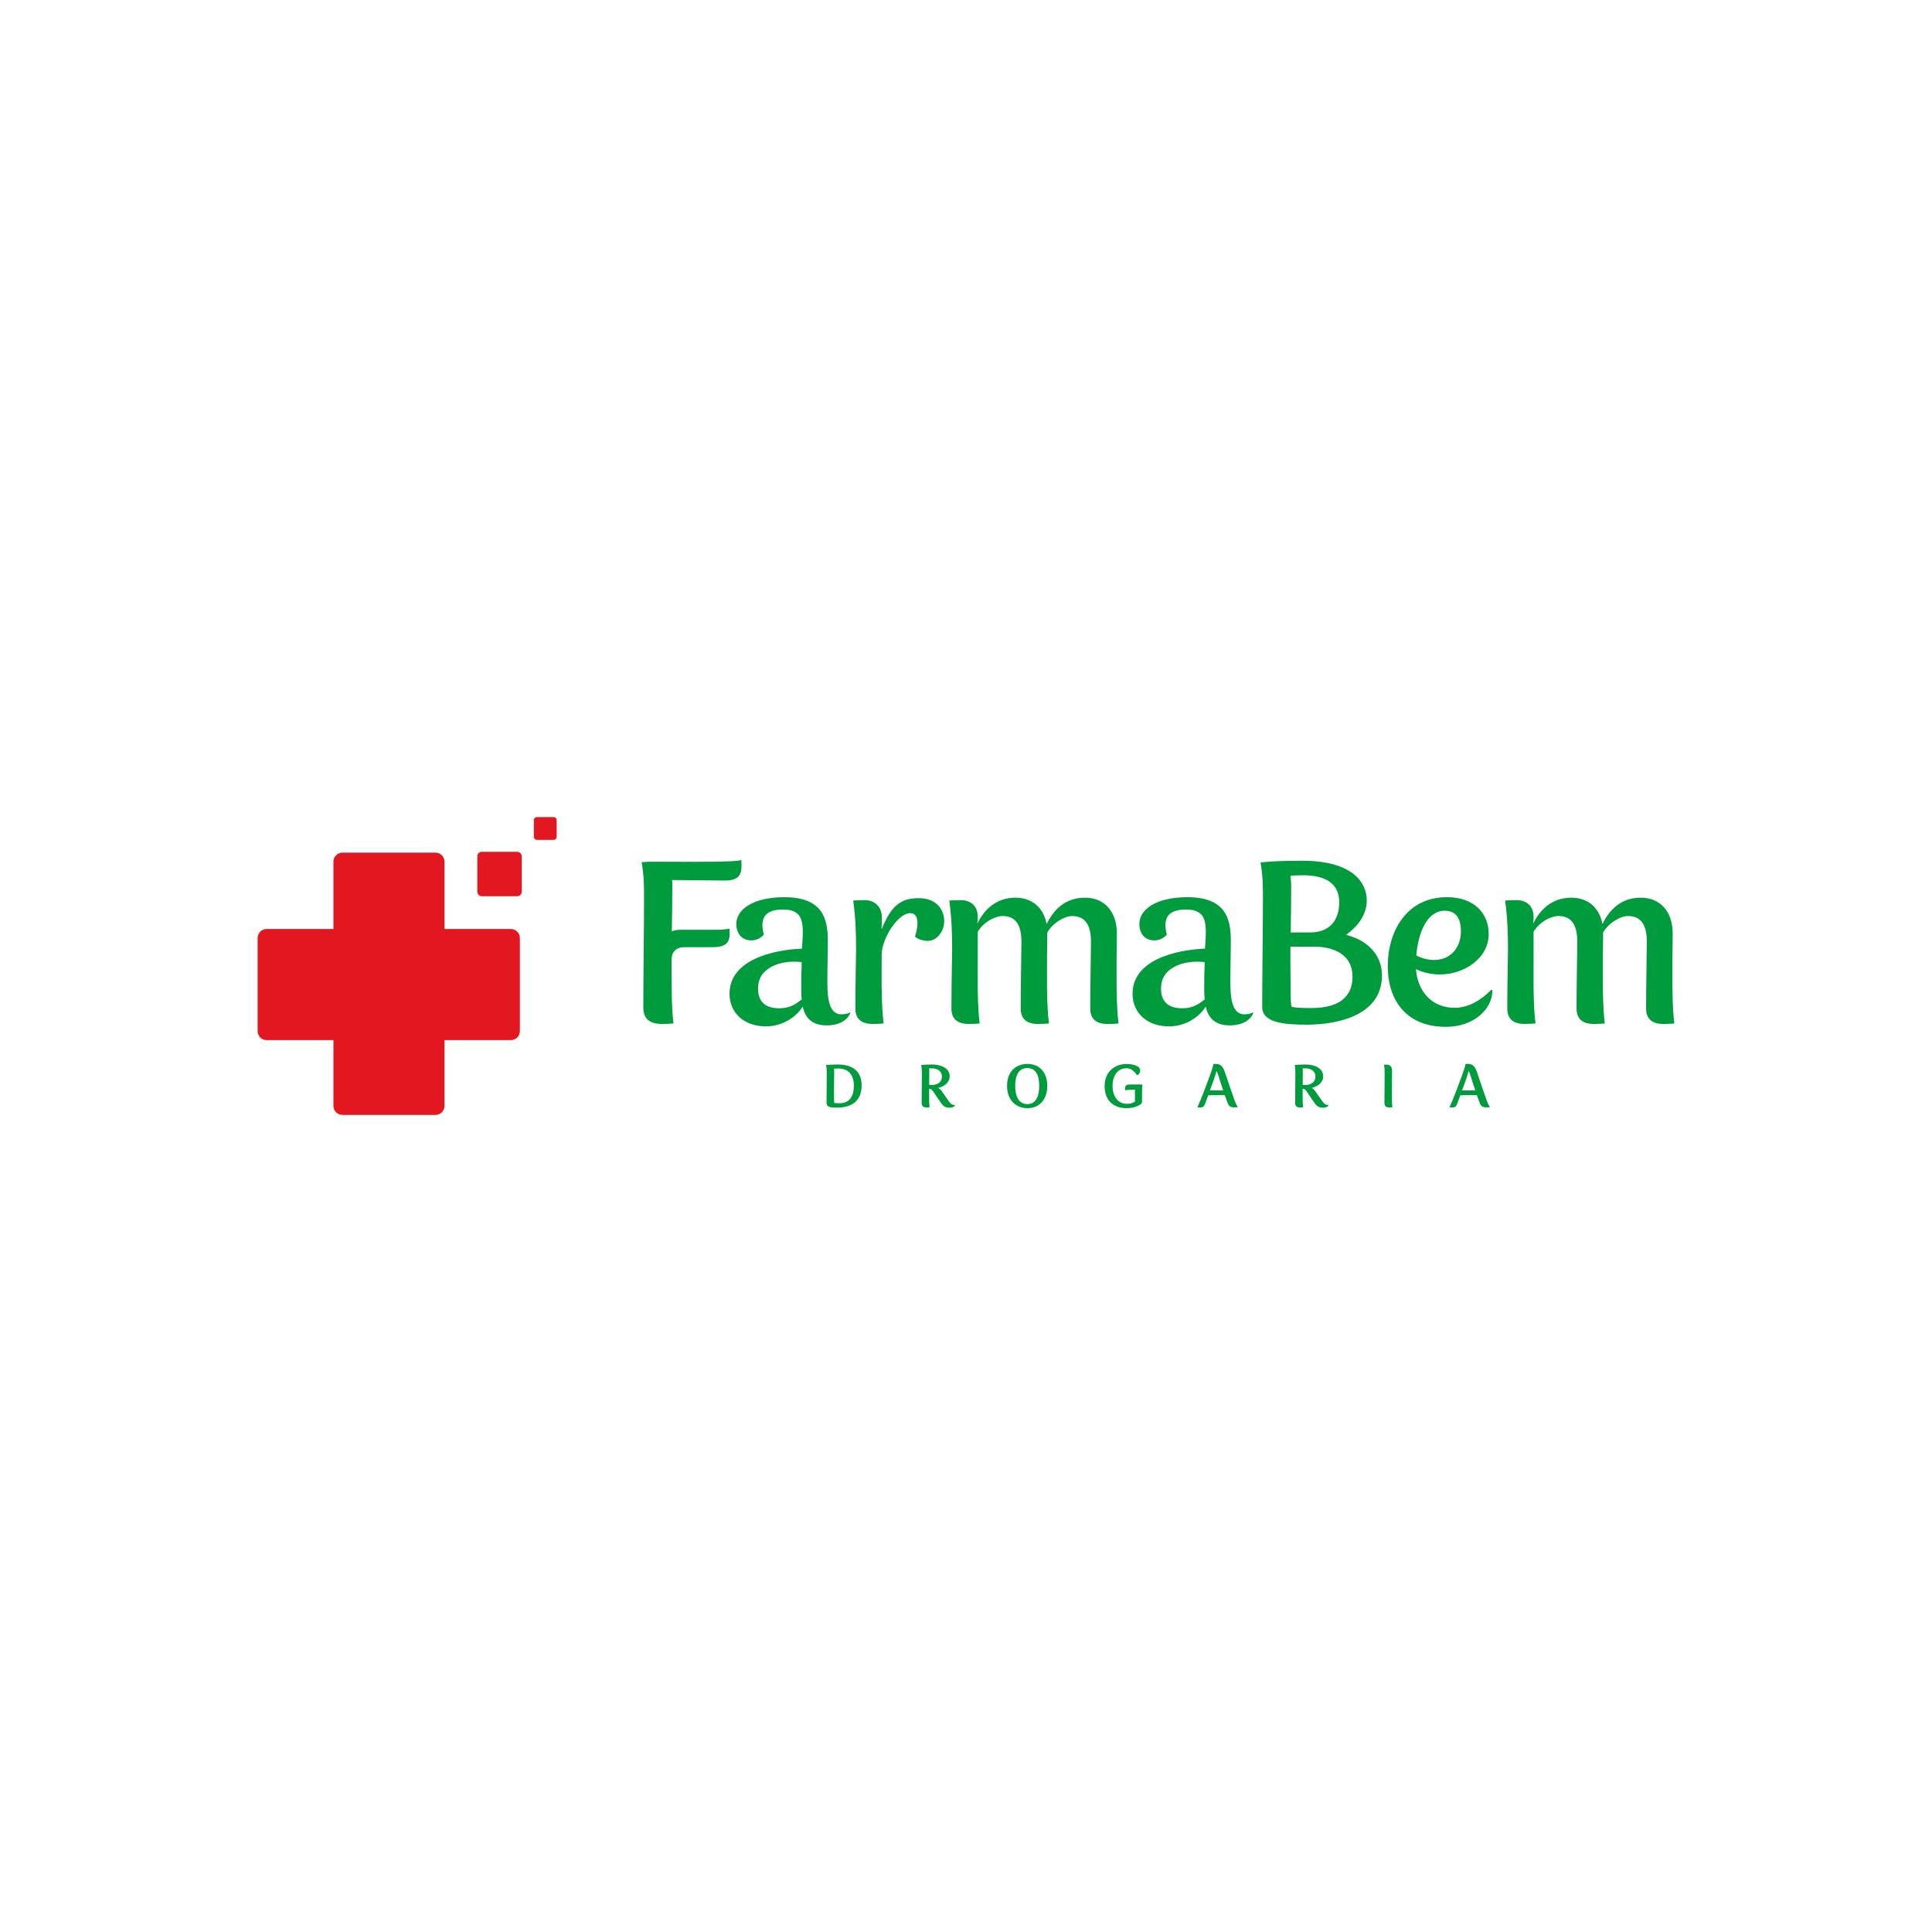 <?xml version="1.0" encoding="UTF-8"?>
<svg id="Camada_1" xmlns="http://www.w3.org/2000/svg" viewBox="0 0 1080 1080">
  <defs>
    <style>
      .cls-1 {
        fill: #009b3d;
      }

      .cls-2 {
        fill: #e3171f;
      }
    </style>
  </defs>
  <path class="cls-2" d="M285.61,519.33h-37.14v-37.66c0-2.77-2.27-5.04-5.04-5.04h-52c-2.77,0-5.04,2.27-5.04,5.04v37.66h-37.36c-2.75,0-5.01,2.25-5.01,5.01v52.07c0,2.76,2.25,5.01,5.01,5.01h37.36v36.79c0,2.77,2.27,5.04,5.04,5.04h52c2.77,0,5.04-2.27,5.04-5.04v-36.79h37.14c2.75,0,5.01-2.25,5.01-5.01v-52.07c0-2.75-2.25-5.01-5.01-5.01"/>
  <path class="cls-2" d="M289.17,476.17h-19.85c-1.37,0-2.5,1.12-2.5,2.49v19.85c0,1.37,1.12,2.49,2.49,2.49h19.85c1.37,0,2.49-1.12,2.49-2.49v-19.84c0-1.37-1.12-2.5-2.49-2.5"/>
  <path class="cls-2" d="M309.43,456.76h-9.24c-.96,0-1.76.79-1.76,1.75v9.24c0,.97.79,1.76,1.76,1.76h9.24c.97,0,1.76-.79,1.76-1.76v-9.24c0-.97-.79-1.76-1.76-1.76"/>
  <path class="cls-1" d="M407.82,519.09c-.95.27-4.05.67-7.15.67h-19.44c-3.1,0-4.59.27-5.67.94.14-8.37.27-17.14.27-26.32,0-.67,0-1.48-.13-2.43l29.15.27c10.12.14,9.85-5.13,9.58-11.47-1.21.41-3.24.54-5.67.68-12.96.54-32.26.27-44.41.27-1.35,0-4.05.13-5.67.27,1.35,7.96,1.35,12.69,1.35,21.33,0,14.04-.41,42.65-.41,59.93,0,7.15,4.59,9.18,10.53,9.18,2.29,0,4.72-.14,6.34-.27-.68-5.8-.81-10.26-.94-14.44-.14-6.88-.14-13.9-.14-20.92,0-4.99,2.7-7.29,7.29-7.29h15.66c9.85,0,9.72-4.72,9.45-10.39"/>
  <path class="cls-1" d="M475.31,566.33c.14-.41,0-.41-.27-.27-1.21.67-3.38.95-4.72.95-7.56,0-7.83-10.8-7.83-19.44,0-6.21.27-15.25.27-21.73,0-12.42-2.97-24.3-24.3-24.3-17.55,0-26.86,6.88-26.86,14.98,0,4.72,2.56,9.18,8.5,9.18,2.7,0,5.26-1.35,6.88-3.24-2.43-9.31.68-14.04,10.8-14.04,11.74,0,11.47,7.96,10.66,19.98l-.14,1.89c-16.47.67-40.49,6.34-40.49,25.24,0,10.66,8.1,18.22,20.38,18.22,9.58,0,17.14-5.53,20.52-11.07,1.35,6.07,4.86,10.53,13.63,10.53,6.21,0,11.2-2.56,12.96-6.88M448.18,558.64c-4.59,3.78-7.96,4.99-12.69,4.99-7.83,0-11.74-3.91-11.74-10.93,0-3.78,1.21-7.02,3.37-9.18,4.32-4.32,10.39-5.94,17.14-5.94,1.21,0,2.97.14,3.91.27-.27,9.72-.27,6.75-.27,13.23,0,2.56,0,5.13.27,7.56"/>
  <path class="cls-1" d="M518.64,525.97c5.13,0,9.18-5.4,9.18-11.07,0-6.34-4.32-12.82-14.17-12.82s-15.25,3.78-20.65,17.01l-.27-.14c.27-2.03.27-3.38.27-5.8,0-6.61-4.32-9.99-9.72-9.99-2.29,0-4.72.14-6.34.27,1.35,9.58,1.62,18.49,1.62,27.53,0,0-.4,20.92-.4,32.8,0,6.61,4.32,8.64,9.72,8.64,2.29,0,4.45-.14,6.07-.27-.67-5.54-.81-9.85-.94-13.36-.27-8.91-.14-14.98-.14-23.89v-1.21c0-8.91,9.04-23.22,15.93-23.22,5.53,0,4.32,8.1,2.7,13.09,1.21,1.35,4.45,2.43,7.15,2.43"/>
  <path class="cls-1" d="M625.27,572.13c-.67-5.53-.81-9.85-.94-13.36-.14-4.45-.14-6.21-.14-10.66v-12.42c0-4.86.14-8.37.14-13.9,0-12.01-6.75-19.98-17.82-19.98s-17.55,6.75-21.33,14.58h-.14c-1.75-9.04-8.1-14.58-17.41-14.58-10.53,0-17.41,6.48-21.19,14.31l-.14-.14c.27-1.08.27-2.56.27-3.37,0-6.61-4.32-9.45-9.72-9.45-2.29,0-4.59.13-6.21.27,1.35,9.58,1.62,18.49,1.62,27.53,0,0-.41,20.92-.41,32.8,0,6.61,4.32,8.64,9.72,8.64,2.29,0,4.45-.14,6.07-.27-.67-5.53-.81-9.85-.94-13.36-.27-8.91-.14-14.98-.14-23.89v-14.04c3.37-5.53,9.72-8.77,13.9-8.77,7.56,0,10.53,5.4,10.53,14.31,0,4.45-.4,24.57-.4,37.39,0,6.61,4.32,8.64,9.72,8.64,2.29,0,4.45-.14,6.07-.27-.68-5.53-.81-9.85-.95-13.36-.14-4.45-.14-6.21-.14-10.66v-12.42c0-4.86.14-8.1.14-13.63v-.81c3.24-5.53,9.72-9.18,13.9-9.18,7.56,0,10.53,5.4,10.53,14.31,0,4.45-.4,24.57-.4,37.39,0,6.61,4.32,8.64,9.72,8.64,2.29,0,4.45-.14,6.07-.27"/>
  <path class="cls-1" d="M700.32,566.06c-1.22.67-3.38.95-4.72.95-7.56,0-7.83-10.8-7.83-19.44,0-6.21.27-15.25.27-21.73,0-12.42-2.97-24.3-24.29-24.3-17.55,0-26.86,6.88-26.86,14.98,0,4.72,2.56,9.18,8.5,9.18,2.7,0,5.26-1.35,6.88-3.24-2.43-9.31.68-14.04,10.8-14.04,11.74,0,11.47,7.96,10.66,19.98l-.14,1.89c-16.47.67-40.49,6.34-40.49,25.24,0,10.66,8.1,18.22,20.38,18.22,9.58,0,17.14-5.53,20.52-11.07,1.35,6.07,4.86,10.53,13.63,10.53,6.21,0,11.2-2.56,12.96-6.88.13-.41,0-.41-.27-.27M673.45,558.64c-4.59,3.78-7.96,4.99-12.69,4.99-7.83,0-11.74-3.91-11.74-10.93,0-3.78,1.21-7.02,3.37-9.18,4.32-4.32,10.39-5.94,17.14-5.94,1.21,0,2.97.14,3.91.27-.27,9.72-.27,6.75-.27,13.23,0,2.56,0,5.13.27,7.56"/>
  <path class="cls-1" d="M752.42,522.6c6.07-4.32,11.61-10.8,11.61-19.3,0-9.85-7.83-22.14-36.04-22.14-7.96,0-15.66.14-23.35.94,1.35,7.96,1.35,12.69,1.35,21.33,0,14.04-.41,42.25-.41,59.52,0,8.91,12.69,9.85,24.84,9.85,18.09,0,42.11-5.53,42.11-27.53,0-9.72-6.07-19.17-20.11-22.68M728.12,489.26c14.04,0,20.52,5.4,20.52,15.25,0,6.48-2.56,16.74-16.47,16.74h-10.66c.14-8.5.27-16.2.27-25.64,0-1.76-.14-4.45-.41-6.07,1.21-.13,5.26-.27,6.75-.27M751.61,557.83c-3.91,3.91-10.12,5.67-18.76,5.67-2.7,0-7.83,0-10.93-.68-.27-1.75-.41-3.64-.41-5.4,0-9.31-.27-18.49-.14-28.21h13.5c10.66,0,21.19,4.45,21.19,16.6,0,5.13-1.35,8.91-4.45,12.01"/>
  <path class="cls-1" d="M833.4,553.51c-7.15,7.15-14.04,9.85-20.38,9.85-13.36,0-20.79-10.26-21.46-21.6,3.64,1.89,8.5,2.97,13.5,2.97,12.69,0,27.13-8.5,27.13-22.68,0-10.93-7.56-20.52-23.35-20.52-22.54,0-33.07,19.03-33.07,38.6,0,18.49,9.85,33.88,32.53,33.88,15.79,0,25.92-10.12,25.92-20.11,0-.54-.27-.95-.81-.41M807.62,509.1c7.56,0,9.04,6.21,9.04,11.47,0,9.45-6.07,16.06-14.85,16.06-3.78,0-7.02-.94-10.12-2.56,1.21-12.96,6.07-24.97,15.93-24.97"/>
  <path class="cls-1" d="M935.04,558.77c-.14-4.45-.14-6.21-.14-10.66v-12.42c0-4.86.14-8.37.14-13.9,0-12.01-6.75-19.98-17.82-19.98s-17.55,6.75-21.33,14.58h-.14c-1.76-9.04-8.1-14.58-17.41-14.58-10.53,0-17.41,6.48-21.19,14.31l-.14-.14c.27-1.08.27-2.56.27-3.38,0-6.61-4.32-9.45-9.72-9.45-2.3,0-4.59.14-6.21.27,1.35,9.58,1.62,18.49,1.62,27.53,0,0-.4,20.92-.4,32.8,0,6.61,4.32,8.64,9.72,8.64,2.29,0,4.45-.14,6.07-.27-.68-5.53-.81-9.85-.94-13.36-.27-8.91-.14-14.98-.14-23.89v-14.04c3.37-5.53,9.72-8.77,13.9-8.77,7.56,0,10.53,5.4,10.53,14.31,0,4.45-.41,24.57-.41,37.39,0,6.61,4.32,8.64,9.72,8.64,2.29,0,4.45-.14,6.07-.27-.67-5.53-.81-9.85-.94-13.36-.14-4.45-.14-6.21-.14-10.66v-12.42c0-4.86.14-8.1.14-13.63v-.81c3.24-5.53,9.72-9.18,13.9-9.18,7.56,0,10.53,5.4,10.53,14.31,0,4.45-.4,24.57-.4,37.39,0,6.61,4.32,8.64,9.72,8.64,2.29,0,4.45-.14,6.07-.27-.68-5.53-.81-9.85-.95-13.36"/>
  <path class="cls-1" d="M468.44,595.06c-2.77,0-6.21.21-6.64.25.36,2.1.36,3.34.36,5.61,0,3.69-.11,10.97-.11,15.52,0,.85.25,1.39.71,1.85.78.78,3.05.89,5.29.89,8.1-.04,13.6-3.8,13.6-12.43,0-7.92-5.08-11.68-13.21-11.68M469.22,616.73c-.75,0-2.1-.04-2.91-.18-.04-.5-.07-1.1-.07-1.7-.11-5.22.07-9.98.07-16.09,0-.5-.04-.92-.11-1.35.67-.07,1.7-.11,2.38-.11,3.44,0,8.74,1.35,8.74,9.73,0,5.26-2.06,9.7-8.1,9.7"/>
  <path class="cls-1" d="M533.79,617.58c-.07.04-.25.11-.46.11-1.63,0-2.77-1.85-3.55-2.95l-3.02-4.33c-.64-.92-1.28-1.81-2.34-2.24,3.52-.85,6.46-3.02,6.46-6.57,0-3.3-2.98-6.53-10.12-6.53-1.39,0-4.08.11-5.79.25.35,2.1.35,3.34.35,5.61,0,3.69-.11,11.19-.11,15.73,0,1.88,1.21,2.42,2.77,2.42.6,0,1.24-.04,1.67-.07-.18-1.53-.21-2.7-.25-3.8-.03-2.2,0-4.33,0-6.53,1.24,0,1.78.75,2.27,1.49l3.73,5.5c1.7,2.52,2.7,3.55,5.43,3.55,1.42,0,2.66-.43,3.09-1.53.04-.11-.07-.14-.14-.11M520.9,606.5c-.39,0-.92,0-1.49-.07.04-2.59.07-5.19.07-7.85,0-.5-.07-.92-.18-1.31.28-.03.99-.07,1.31-.07,4.26,0,5.93,2.17,5.93,4.62,0,2.31-1.56,4.69-5.65,4.69"/>
  <path class="cls-1" d="M574.35,594.74c-6.36,0-11.4,4.15-11.4,12.25s5.04,12.5,11.4,12.5,11.08-4.47,11.08-12.5-4.83-12.25-11.08-12.25M574.28,617.19c-4.79,0-6.78-4.33-6.78-10.19s1.99-9.94,6.78-9.94,6.64,4.01,6.64,9.94-1.88,10.19-6.64,10.19"/>
  <path class="cls-1" d="M631.42,606.25c-2.66,0-2.59,1.6-2.52,3.27.32-.11.85-.21,1.49-.25,1.17-.07,2.66-.14,4.05-.18.04,2.31.04,4.62,0,6.75-1.21.78-2.74,1.21-4.48,1.21-5.08,0-8.03-4.19-8.03-10.05s2.98-9.84,7.78-9.84c2.56,0,4.62,1.74,5.82,3.94,1.28-.57,1.85-1.53,1.85-2.66,0-2.98-4.94-3.66-7.6-3.66-6.5,0-12.29,4.23-12.29,12.32s4.94,12.39,12.39,12.39c4.58,0,8.52-2.02,8.52-3.41v-4.08c0-2.27,0-3.8.28-5.65-.85-.11-1.49-.11-2.24-.11h-5.04Z"/>
  <path class="cls-1" d="M684.81,599.61c-1.03-3.02-2.13-4.9-5.26-4.9-.21,0-.75,0-1.24.07-.14.92-.46,2.1-.89,3.37-1.85,5.36-6.29,17.3-8.13,20.85.64.07,1.49.07,1.92.07,1.63,0,2.13-1.17,2.56-2.34l1.63-4.47c2.7-.07,6.57-.04,9.27-.04.5,1.46,1.07,2.95,1.63,4.47.67,1.81,1.92,2.34,3.34,2.34.6,0,1.42,0,2.31-.07-.71-1.21-1.21-2.24-1.78-3.73-1.14-3.02-4.62-13.5-5.36-15.63M676.35,609.55l1.78-4.83c.67-1.81,1.42-4.12,1.88-5.97.32.35.71,1.39.92,2.02.96,2.98,1.85,5.86,2.84,8.77-2.24.04-5.04.04-7.42,0"/>
  <path class="cls-1" d="M742.59,617.58c-.07.04-.25.11-.46.11-1.63,0-2.77-1.85-3.55-2.95l-3.02-4.33c-.64-.92-1.28-1.81-2.34-2.24,3.52-.85,6.46-3.02,6.46-6.57,0-3.3-2.98-6.53-10.12-6.53-1.39,0-4.08.11-5.79.25.35,2.1.35,3.34.35,5.61,0,3.69-.11,11.19-.11,15.73,0,1.88,1.21,2.42,2.77,2.42.6,0,1.24-.04,1.67-.07-.18-1.53-.21-2.7-.25-3.8-.04-2.2,0-4.33,0-6.53,1.24,0,1.78.75,2.27,1.49l3.73,5.5c1.71,2.52,2.7,3.55,5.43,3.55,1.42,0,2.67-.43,3.09-1.53.04-.11-.07-.14-.14-.11M729.7,606.5c-.39,0-.92,0-1.49-.07.04-2.59.07-5.19.07-7.85,0-.5-.07-.92-.18-1.31.28-.03.99-.07,1.31-.07,4.26,0,5.93,2.17,5.93,4.62,0,2.31-1.56,4.69-5.65,4.69"/>
  <path class="cls-1" d="M778.18,598.47c0-2.17-1.14-3.34-3.02-3.34-.35,0-1.06.04-1.49.07.35,2.09.35,3.27.35,5.54,0,3.69-.11,11.36-.11,15.91,0,1.88,1.21,2.42,2.77,2.42.6,0,1.24-.04,1.67-.07-.18-1.53-.21-2.74-.25-3.73-.11-5.83.07-11.12.07-16.8"/>
  <path class="cls-1" d="M825.73,599.61c-1.03-3.02-2.13-4.9-5.26-4.9-.21,0-.75,0-1.24.07-.14.92-.46,2.1-.89,3.37-1.85,5.36-6.29,17.3-8.13,20.85.64.07,1.49.07,1.92.07,1.63,0,2.13-1.17,2.56-2.34l1.63-4.47c2.7-.07,6.57-.04,9.27-.04.5,1.46,1.07,2.95,1.63,4.47.68,1.81,1.92,2.34,3.34,2.34.6,0,1.42,0,2.31-.07-.71-1.21-1.21-2.24-1.78-3.73-1.14-3.02-4.62-13.5-5.36-15.63M817.28,609.55l1.78-4.83c.67-1.81,1.42-4.12,1.88-5.97.32.35.71,1.39.92,2.02.96,2.98,1.85,5.86,2.84,8.77-2.24.04-5.04.04-7.42,0"/>
</svg>